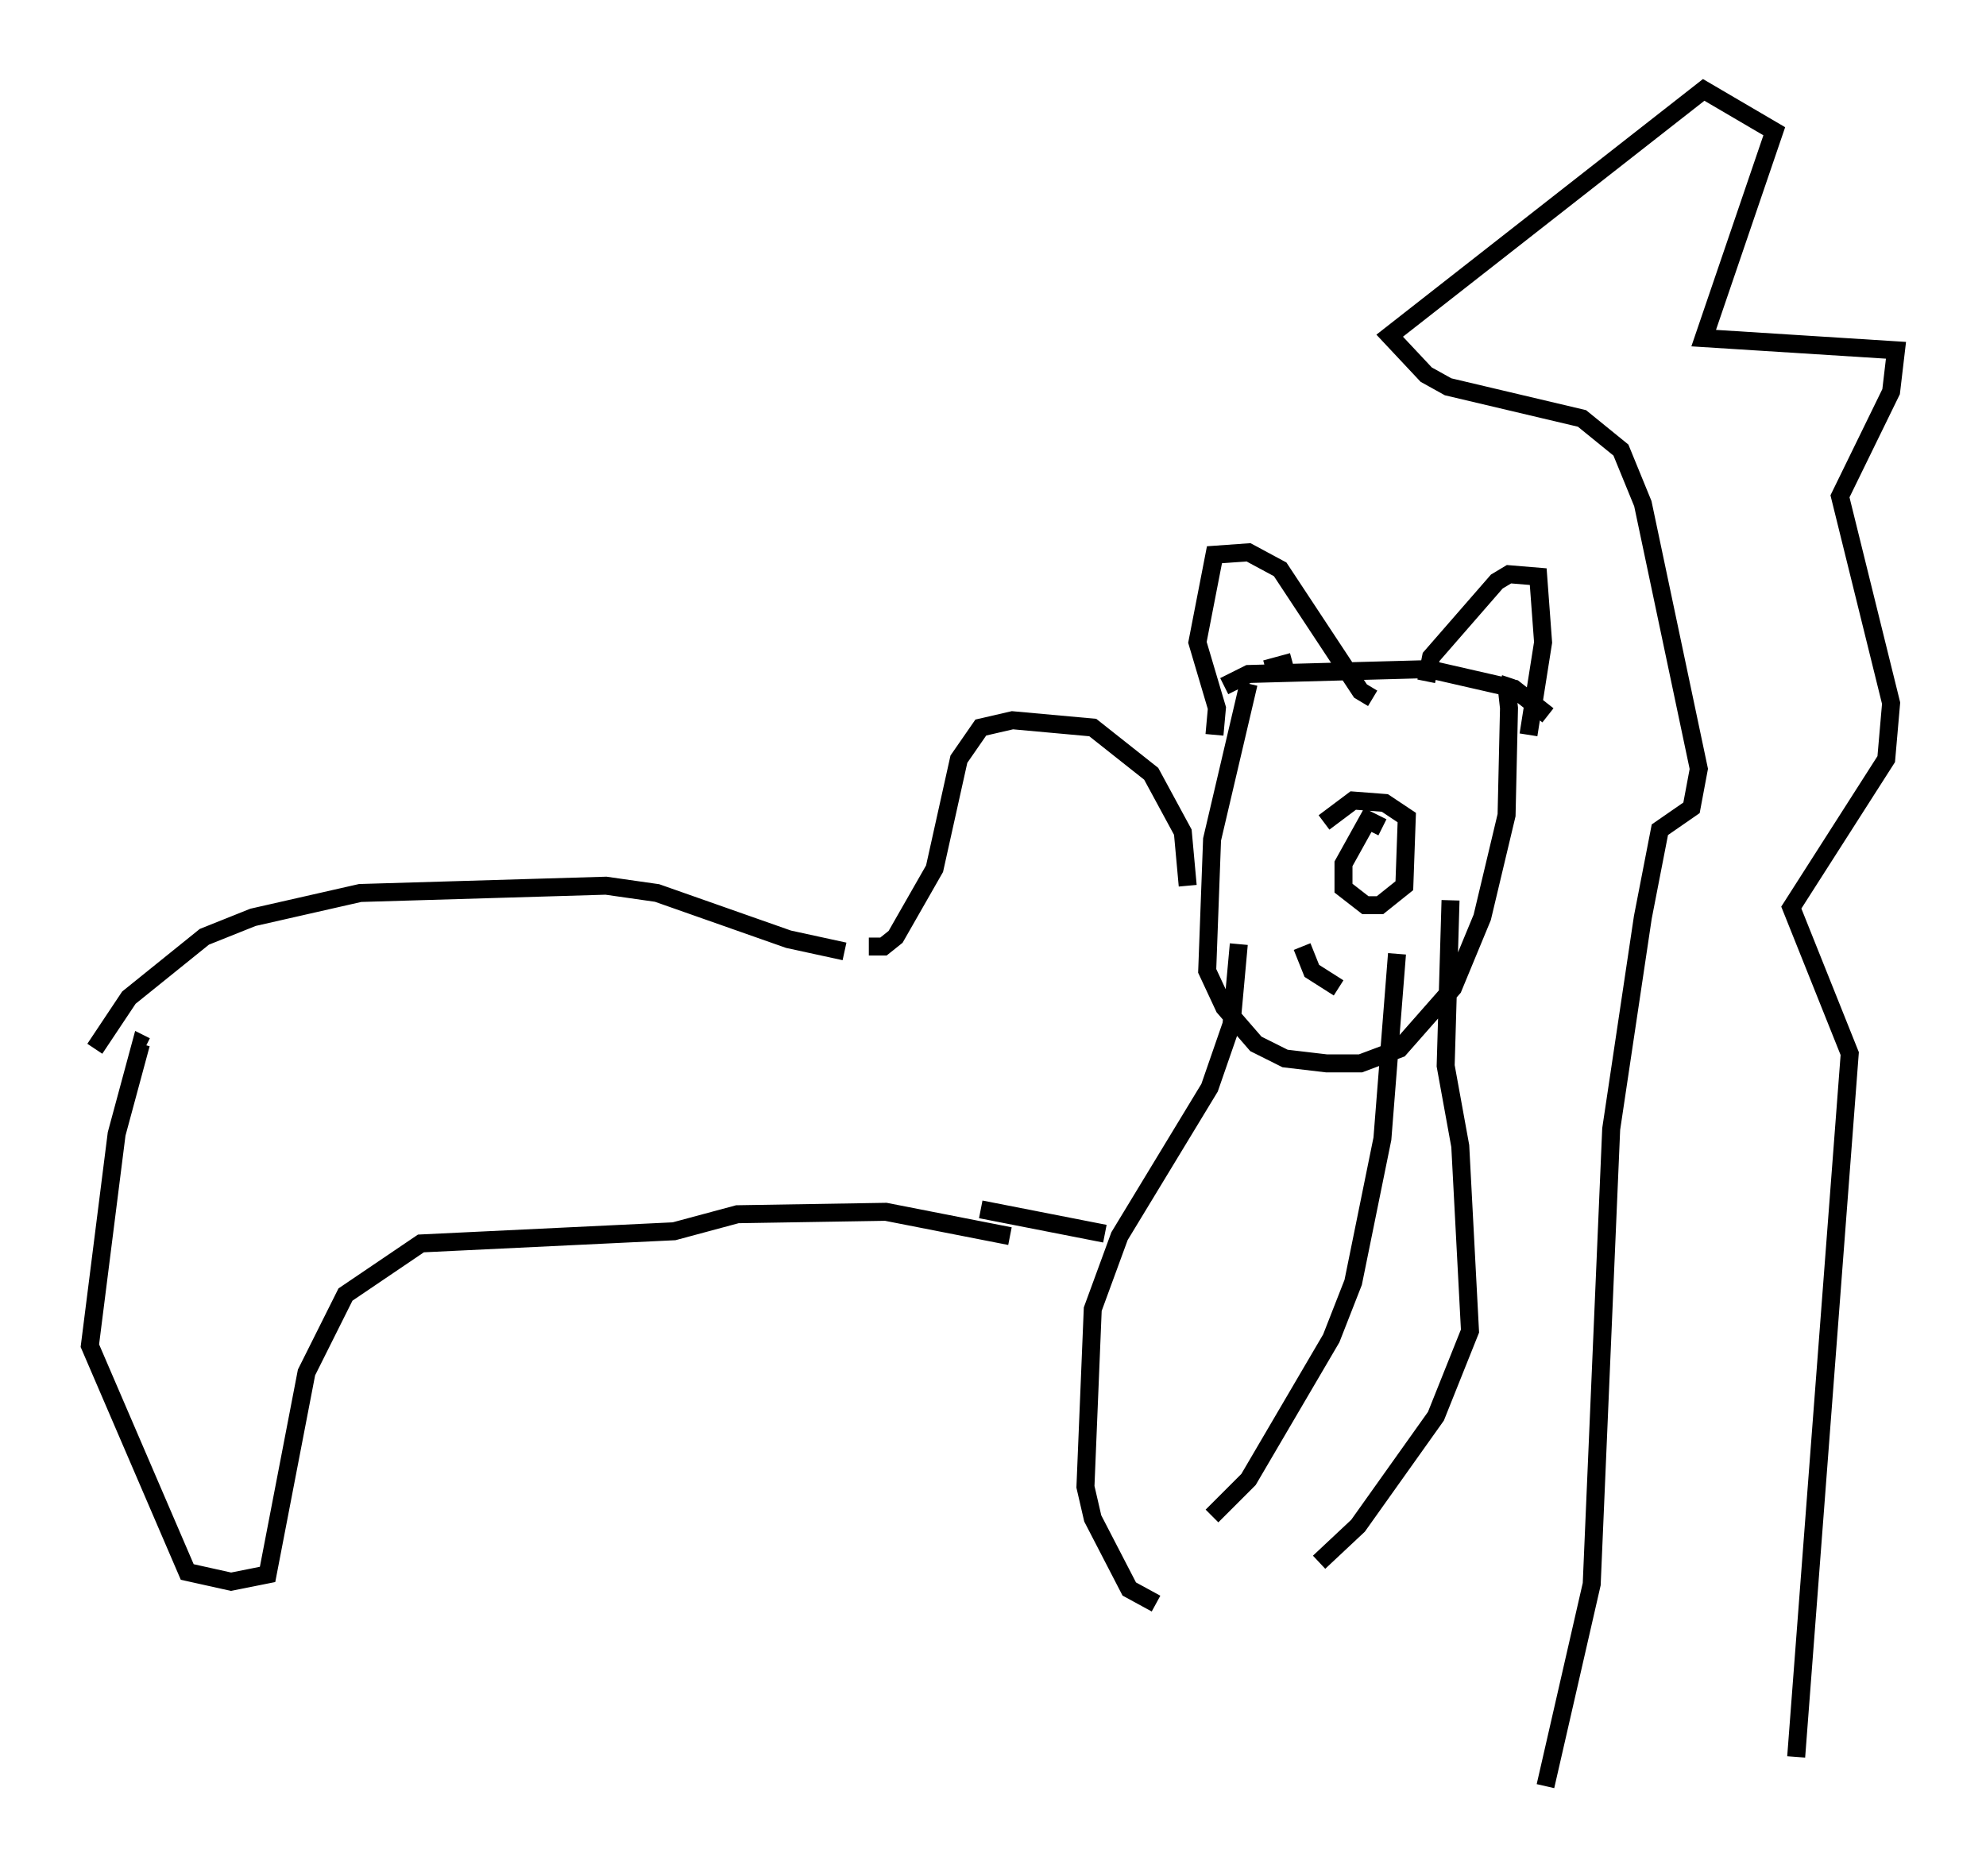 <?xml version="1.0" encoding="utf-8" ?>
<svg baseProfile="full" height="104.316" version="1.1" width="110.405" xmlns="http://www.w3.org/2000/svg" xmlns:ev="http://www.w3.org/2001/xml-events" xmlns:xlink="http://www.w3.org/1999/xlink"><defs /><rect fill="white" height="104.316" width="110.405" x="0" y="0" /><path d="M5.271, 58.991 m0.0, -0.677 l1.894, -2.842 4.195, -3.383 l2.706, -1.083 5.954, -1.353 l13.667, -0.406 2.842, 0.406 l7.307, 2.571 3.112, 0.677 m22.463, -14.885 l-2.03, 8.66 -0.271, 7.307 l0.947, 2.03 1.759, 2.03 l1.624, 0.812 2.3, 0.271 l1.894, 0.0 2.165, -0.812 l2.977, -3.383 1.624, -3.924 l1.353, -5.683 0.135, -5.954 l-0.135, -1.218 -0.406, -0.135 m-6.495, 7.984 l-0.812, -0.406 -1.353, 2.436 l0.0, 1.353 1.218, 0.947 l0.812, 0.0 1.353, -1.083 l0.135, -3.789 -1.218, -0.812 l-1.759, -0.135 -1.624, 1.218 m-1.759, -8.931 l-1.488, 0.406 m-2.3, 0.947 l1.353, -0.677 10.013, -0.271 l4.736, 1.083 1.894, 1.488 m-18.538, 1.083 l0.135, -1.488 -1.083, -3.654 l0.947, -4.871 1.894, -0.135 l1.759, 0.947 4.465, 6.766 l0.677, 0.406 m2.977, -0.947 l0.271, -1.353 3.654, -4.195 l0.677, -0.406 1.624, 0.135 l0.271, 3.654 -0.812, 5.142 m-18.944, 8.39 l-0.271, -2.977 -1.759, -3.248 l-3.248, -2.571 -4.465, -0.406 l-1.759, 0.406 -1.218, 1.759 l-1.353, 6.089 -2.165, 3.789 l-0.677, 0.541 -0.812, 0.0 m24.086, 0.0 l0.541, 1.353 1.488, 0.947 m-2.165, -12.584 l0.0, 0.0 m9.066, -0.947 l0.0, 0.0 m-12.449, 11.096 l-0.406, 4.465 -1.218, 3.518 l-5.007, 8.254 -1.488, 4.059 l-0.406, 9.878 0.406, 1.759 l2.03, 3.924 1.488, 0.812 m13.396, -36.13 l-0.812, 10.284 -1.624, 7.984 l-1.218, 3.112 -4.601, 7.848 l-2.03, 2.03 m13.261, -34.235 l-0.271, 9.202 0.812, 4.465 l0.541, 10.284 -1.894, 4.736 l-4.33, 6.089 -2.165, 2.03 m-17.185, -18.132 l-6.901, -1.353 -8.254, 0.135 l-3.518, 0.947 -14.073, 0.677 l-4.195, 2.842 -2.165, 4.33 l-2.165, 11.231 -2.03, 0.406 l-2.436, -0.541 -5.413, -12.584 l1.488, -11.773 1.353, -5.007 l0.271, 0.135 m46.414, 9.066 l6.901, 1.353 m24.492, 30.717 l2.571, -11.231 1.083, -25.304 l1.759, -11.773 0.947, -4.871 l1.759, -1.218 0.406, -2.165 l-3.112, -14.75 -1.218, -2.977 l-2.165, -1.759 -7.442, -1.759 l-1.218, -0.677 -2.03, -2.165 l17.456, -13.667 3.924, 2.3 l-3.924, 11.502 10.69, 0.677 l-0.271, 2.3 -2.842, 5.819 l2.842, 11.502 -0.271, 3.112 l-5.277, 8.254 3.248, 8.119 l-2.977, 39.106 " fill="none" stroke="black" stroke-width="1" /></svg>